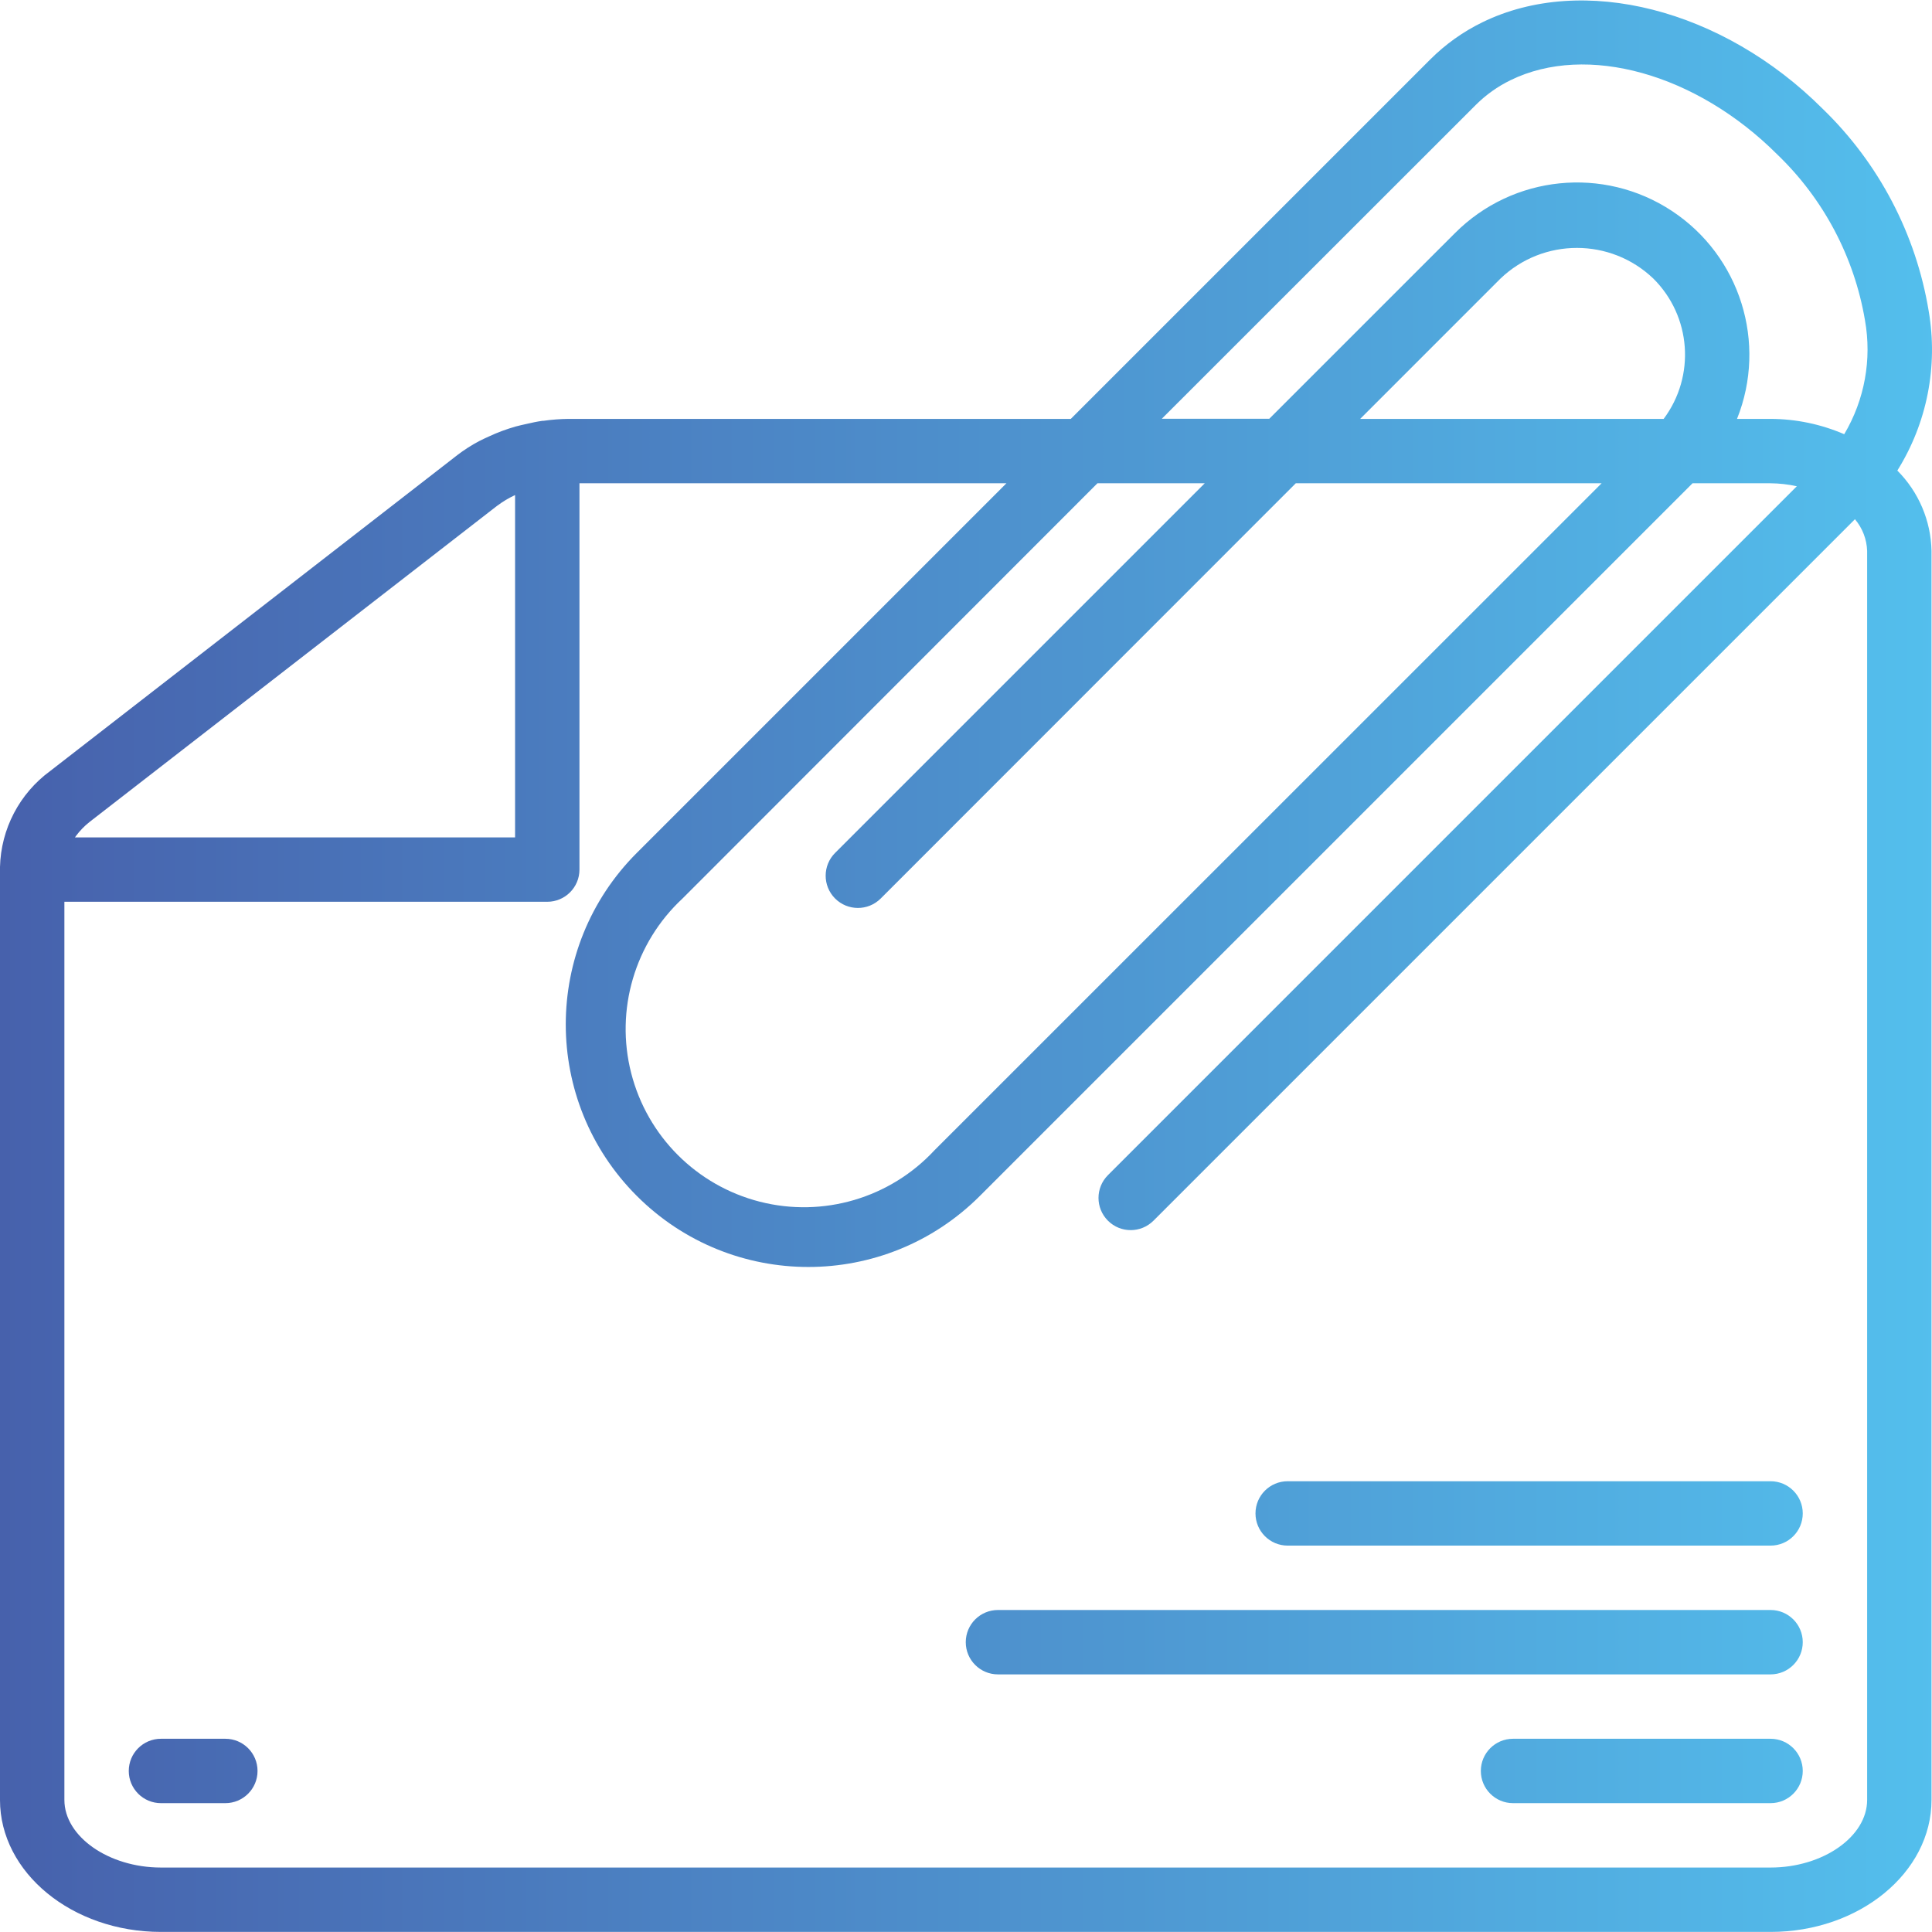 <svg height="480pt" viewBox="0 0 480.118 480" width="480pt" xmlns="http://www.w3.org/2000/svg" xmlns:xlink="http://www.w3.org/1999/xlink"><linearGradient id="a"><stop offset="0" stop-color="#4761ac"/><stop offset="1" stop-color="#54c2ef"/></linearGradient><linearGradient id="b" gradientUnits="userSpaceOnUse" x1="0" x2="497.032" xlink:href="#a" y1="240.045" y2="240.045"/><linearGradient id="c" gradientUnits="userSpaceOnUse" x1="0" x2="497.032" xlink:href="#a" y1="440.037" y2="440.037"/><linearGradient id="d" gradientUnits="userSpaceOnUse" x1="0" x2="497.032" xlink:href="#a" y1="408.037" y2="408.037"/><linearGradient id="e" gradientUnits="userSpaceOnUse" x1="0" x2="497.032" xlink:href="#a" y1="376.037" y2="376.037"/><path d="m471.504 116.879c7.383-11.809 10.156-25.918 7.793-39.641-3.156-19.121-12.375-36.723-26.297-50.207-24.879-24.883-59.68-33.746-84.641-21.539-4.789 2.336-9.156 5.453-12.926 9.219l-89.328 89.328h-124.848c-2.07.023-4.137.184-6.188.477 0 0-.07 0-.102 0h-.145c-1.391.188-2.734.488-4.09.801-.871.191-1.742.387-2.59.617-1.145.328-2.258.688-3.359 1.098-1.105.406-2.25.895-3.336 1.398-.801.375-1.602.719-2.402 1.145-1.867.988-3.652 2.133-5.336 3.414l-101.246 78.562c-7.637 5.59-12.238 14.41-12.465 23.871v231.816c0 18.07 17.945 32.801 40 32.801h400c22.055 0 40-14.73 40-32.801v-310.402c-.152-7.5-3.195-14.648-8.496-19.957zm-104.762-90.859c2.523-2.516 5.445-4.598 8.648-6.156 18.906-9.25 46.168-1.641 66.297 18.484 11.48 11.031 19.109 25.457 21.77 41.152 1.746 9.762-.086 19.824-5.152 28.344-5.781-2.492-12.008-3.789-18.305-3.805h-8.336c7.559-18.887.793-40.484-16.188-51.68-16.984-11.195-39.5-8.902-53.875 5.484l-6.168 6.16-40 40h-26.707zm-134.551 259.809c-11.035 11.863-27.672 16.754-43.371 12.746-15.703-4.004-27.961-16.266-31.965-31.965-4.008-15.699.883-32.336 12.746-43.371l103.125-103.199h26.664l-91.848 91.848c-3.133 3.121-3.145 8.195-.02 11.332 3.125 3.133 8.199 3.141 11.332.02l103.16-103.199h76zm134.543-210.512 6.152-6.152c10.625-10.152 27.355-10.152 37.977 0 9.434 9.359 10.527 24.234 2.57 34.875h-75.418zm-243.199 50.32.137-.086c1.293-.977 2.684-1.812 4.152-2.496l.176-.082v85.066h-109.375l.305-.426c.961-1.281 2.082-2.434 3.344-3.426zm340.465 321.602c0 9.129-10.992 16.801-24 16.801h-400c-13.008 0-24-7.707-24-16.801v-223.199h120c4.418 0 8-3.582 8-8v-96h106.105l-91.848 91.848c-23.543 23.539-23.547 61.707-.004 85.25 23.539 23.543 61.707 23.547 85.25.004l177.105-177.102h19.391c2.195.02 4.383.27 6.527.742l-171.199 171.199c-3.125 3.125-3.121 8.191.004 11.316s8.191 3.121 11.316-.004l174.32-174.32c1.867 2.207 2.934 4.977 3.031 7.863zm0 0" fill="url(#b)"/><path d="m440 432.039h-64c-4.418 0-8 3.578-8 8 0 4.418 3.582 8 8 8h64c4.418 0 8-3.582 8-8 0-4.422-3.582-8-8-8zm0 0" fill="url(#c)"/><path d="m440 400.039h-192c-4.418 0-8 3.578-8 8 0 4.418 3.582 8 8 8h192c4.418 0 8-3.582 8-8 0-4.422-3.582-8-8-8zm0 0" fill="url(#d)"/><path d="m440 368.039h-120c-4.418 0-8 3.578-8 8 0 4.418 3.582 8 8 8h120c4.418 0 8-3.582 8-8 0-4.422-3.582-8-8-8zm0 0" fill="url(#e)"/><g fill="url(#c)"><path d="m344 432.039h-256c-4.418 0-8 3.578-8 8 0 4.418 3.582 8 8 8h256c4.418 0 8-3.582 8-8 0-4.422-3.582-8-8-8zm0 0"/><path d="m56 432.039h-16c-4.418 0-8 3.578-8 8 0 4.418 3.582 8 8 8h16c4.418 0 8-3.582 8-8 0-4.422-3.582-8-8-8zm0 0"/></g></svg>